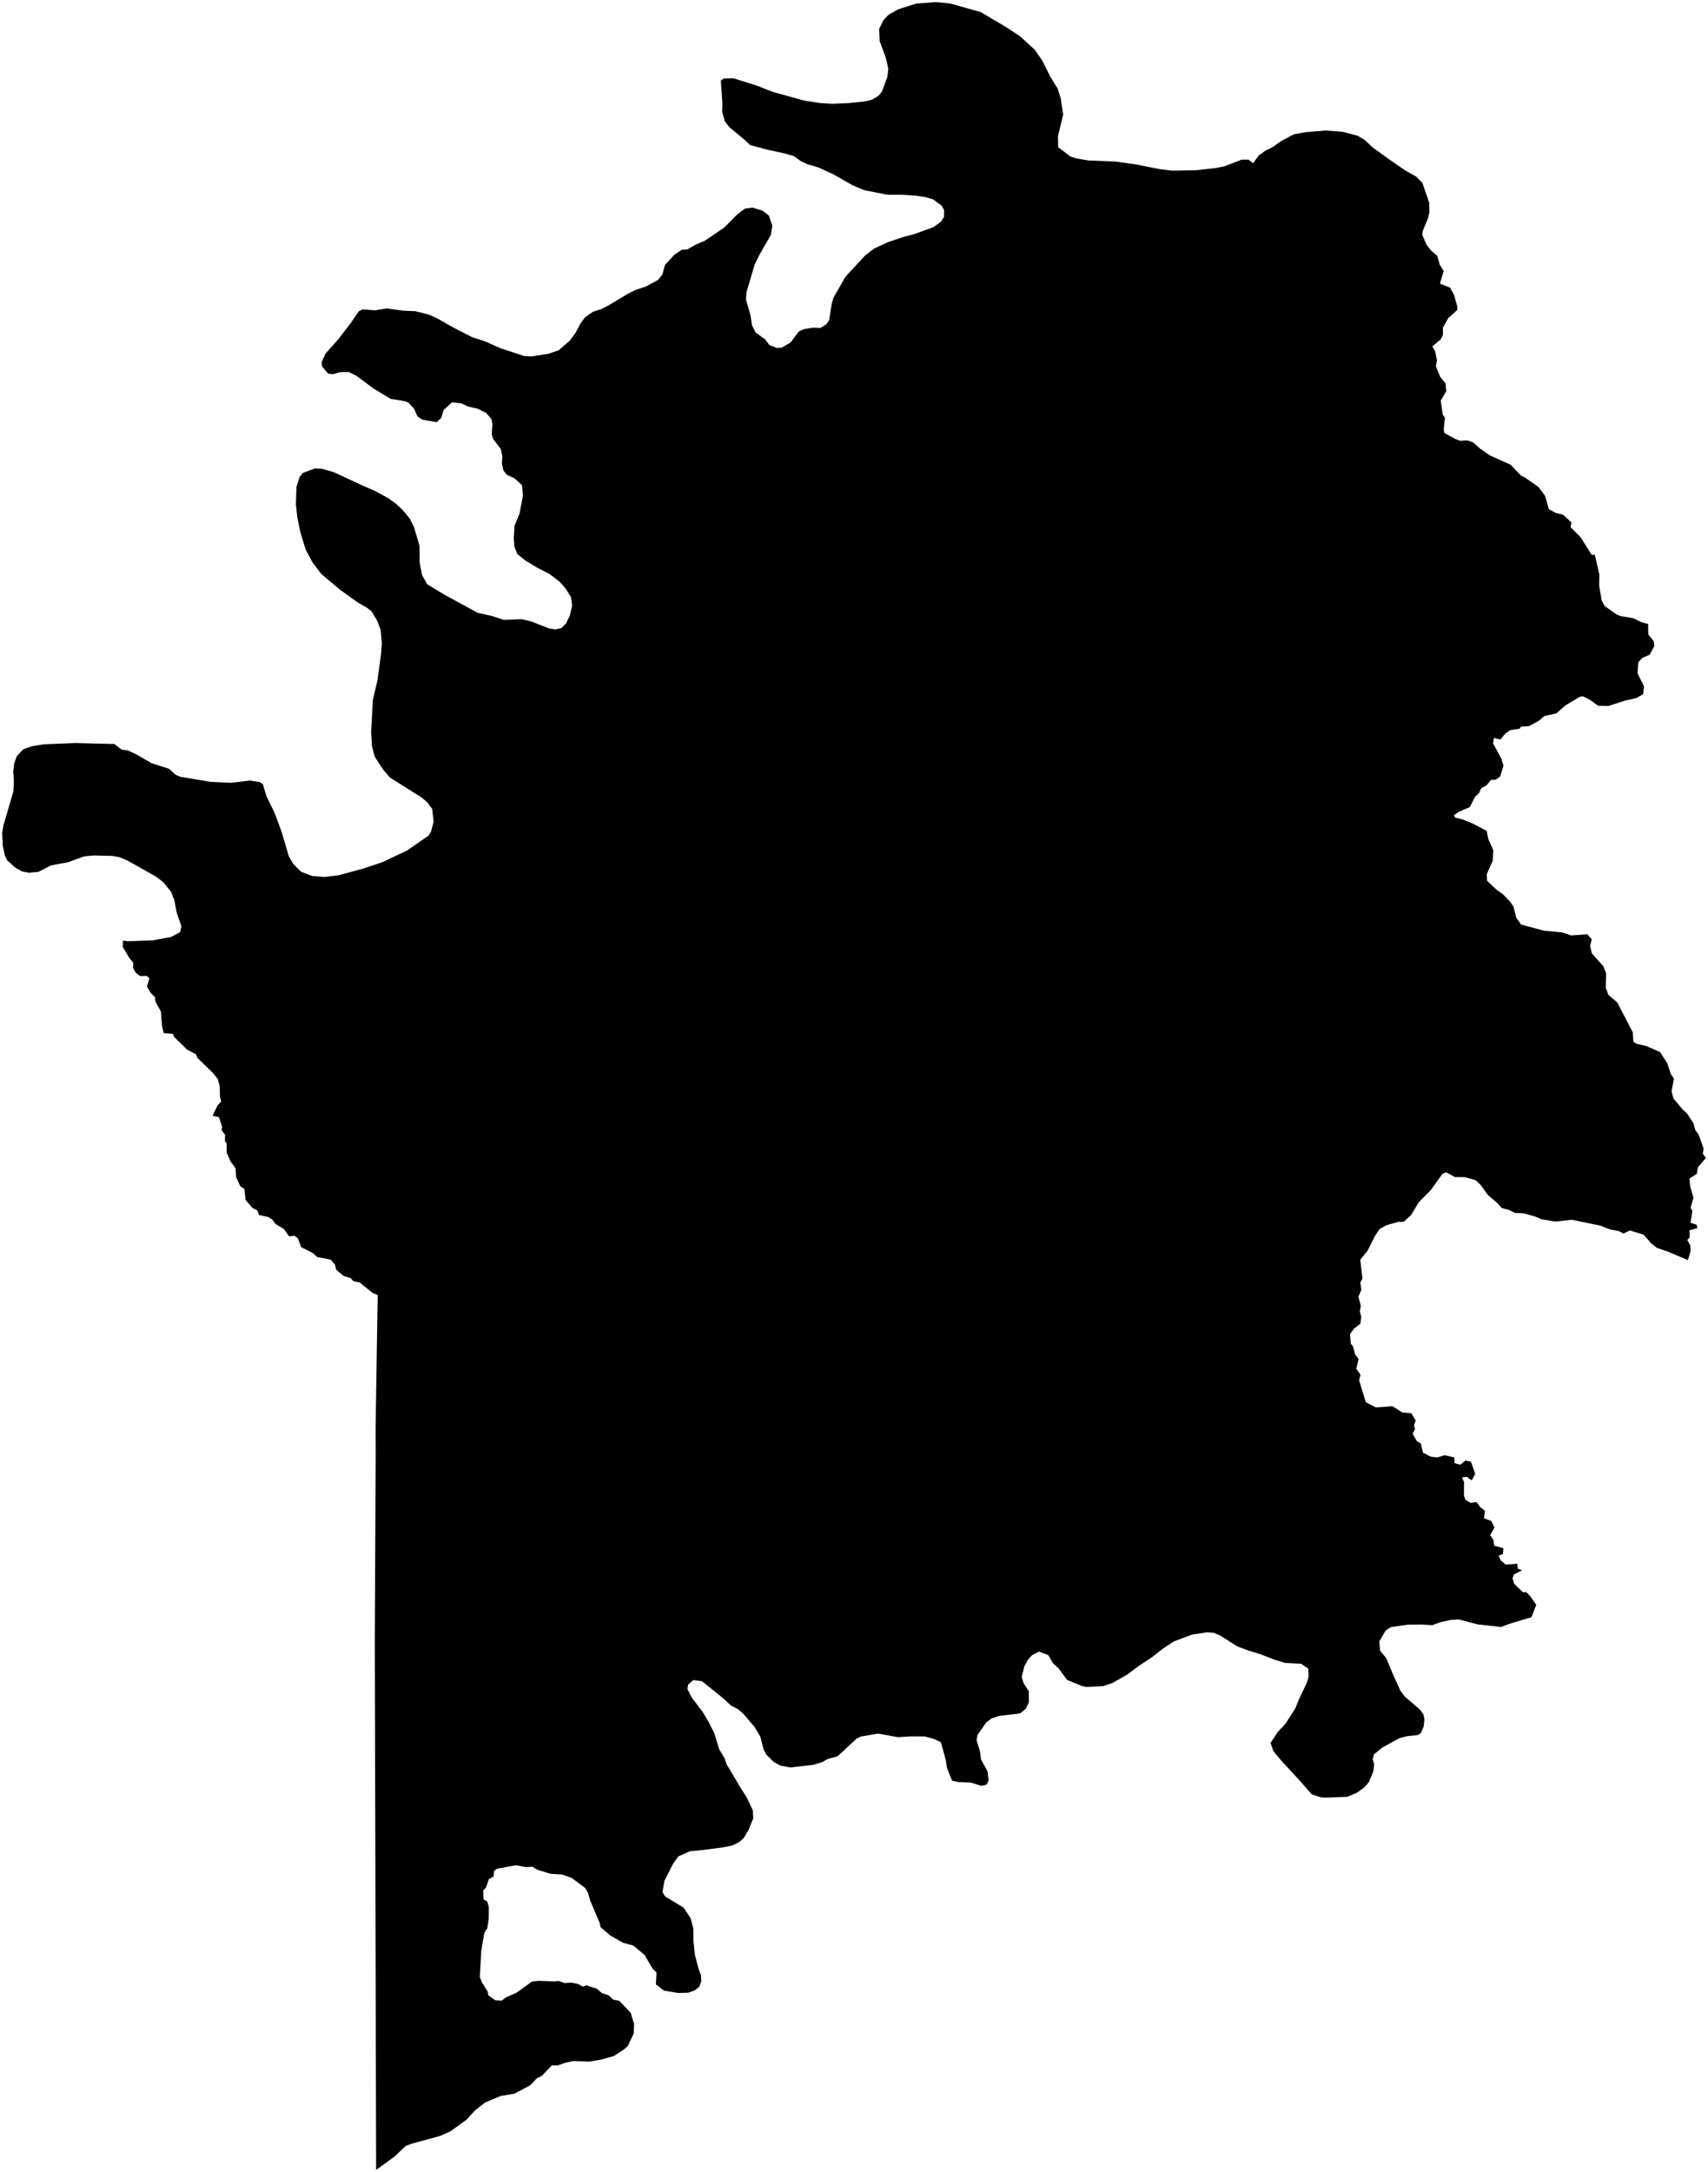 <?xml version="1.0"?>
<svg xmlns="http://www.w3.org/2000/svg" version="1.2" baseProfile="tiny" width="800" height="1017" viewBox="0 0 800 1017" stroke-linecap="round" stroke-linejoin="round">
<g id="4207684">
<path d="M 770.9 489.68 777.58 492.59 780.99 498 782.67 503.03 784.05 505.03 782.93 510.97 783.82 514.34 788.19 519.55 790.14 521.32 793.19 525.92 794.07 529.16 795.56 531.05 797.94 537.81 797.56 540.14 799 542.2 795.22 546.57 794.79 549.57 791.31 551.83 791.65 555.4 793.18 560.84 791.84 565.57 792.69 566.91 791.83 572.55 794.66 573.41 795.02 575.05 791.29 576.06 791.45 579.27 790.31 580.6 791.69 583.05 791.91 585.53 790.6 590.01 781.48 586.13 776.05 584.26 773.44 582.21 769.86 578.1 763.44 576.12 760.43 577.55 758.02 576.36 754.35 575.72 749.58 573.86 736.23 571.12 728.43 571.96 721.91 570.86 719.06 569.62 713.72 568.11 709.61 567.91 706.69 566.48 703.35 565.59 701.43 563.37 696.93 559.55 693.45 554.72 691.13 552.57 686.13 551.16 681.46 551.12 677.38 548.9 675.61 549.63 670.15 557.23 664.49 562.96 660.88 568.97 657.41 572.09 654.87 572.08 649.3 573.7 646.18 575.41 643.98 578.75 640.49 585.7 637.13 589.82 638.15 598.61 637.14 600.58 637.64 603.86 636.26 607.14 637.35 611.37 636.93 614.04 637.59 616.55 637.16 619.84 634.14 622.11 632.31 624.71 632.72 629.22 633.71 630.34 634.73 634.18 636.33 636.29 635.26 640.85 637.21 643.62 636.59 646.34 639.73 656.54 644.44 658.96 652.14 658.4 656.94 661.36 661.04 661.66 663.07 665.12 662.3 667.3 662.74 669.22 661.66 671.22 663.59 674.7 665.52 675.97 666.52 680.17 670.1 682.02 673.21 682.43 676.63 681.33 681.15 682.4 681.33 685.05 683.94 685.84 686.37 683.85 688.98 684.4 690.96 690.08 689.29 693.15 687 691.43 684.79 691.79 685.74 693.95 685.69 700.32 686.43 702.23 688.77 703.66 691.55 703.27 693.42 705.76 695.49 707.29 695.09 710.88 698.45 712.1 700.01 715.13 697.97 718.82 699.47 720.95 699.85 723.7 704.18 724.92 703.96 727.61 701.89 728.38 702.93 730.58 705.19 732.56 710.63 732.16 710.95 734.49 712.94 735.21 709.11 737.15 708.44 738.99 709.18 741.49 713.34 745.53 714.85 745.43 716.69 747.3 719.55 751.4 717.3 757.2 707.04 760.29 703.02 761.79 692.09 760.55 683.21 758.23 679.42 758.52 674.56 759.55 670.84 760.94 665.66 760.62 659.39 760.7 651.34 761.87 648.95 763.53 646.04 768.53 646.38 772.88 649.28 776.32 652.69 784.51 655.95 791.65 657.9 794.28 665.05 800.44 666.65 802.56 667.18 804.92 666.81 808.4 665.53 811.43 664.1 812.38 659.08 812.89 655.53 813.8 647.51 818.19 643.55 821.42 642.95 823.7 643.64 826.14 643.24 829.38 641.16 834.43 639.25 836.68 635.61 839.38 630.97 841.3 620.61 841.68 618.27 841.45 614.36 840.09 608.24 833.13 600.18 824.41 596.43 819.91 595.09 816.07 598.52 810.9 602.11 807.05 606.67 799.96 608.2 796.11 612.22 787.6 612.95 785.01 612.77 781.3 609.42 778.99 601.77 778.57 596.52 776.93 590.19 774.46 584.76 772.84 579.55 770.86 571.33 765.69 568.39 764.48 565.28 764.28 558.38 765.33 549.84 768.52 544.8 771.84 539.55 775.94 533.59 779.87 527.96 784.07 521.08 787.98 516.71 789.48 508.86 789.87 506.57 789.36 499.82 786.57 495.71 781.01 493.26 778.81 490.98 774.93 486.6 773.27 483.32 775.06 481.47 777.11 479.77 780.22 478.56 785.17 479.42 788.02 481.86 791.87 481.92 797.01 480.5 800.06 477.77 802.27 468.02 803.4 464.54 804.54 461.98 806.41 457.84 812.36 457.39 814.71 459.05 820.16 459.48 823.75 462.57 829.44 463.07 833.78 461.97 835.67 459.55 836.12 454.63 834.6 448.8 834.38 445.92 833.75 443.54 827.69 442.96 823.94 440.71 815.75 437.23 814.12 433.09 813.02 426.06 813.02 420.57 813.37 411.3 811.69 403.24 813.06 401.26 814.02 392.28 822.34 387.75 823.57 385.11 825.04 381.05 826.32 370.06 827.55 365.52 826.66 362.43 825.01 358.92 821.51 357.61 819.01 356.16 813.19 353.36 808.5 348.29 802.58 345.83 800.33 342.39 798.59 339.05 795.43 328.83 787.2 324.72 786.64 322.3 788.74 321.97 790.79 324.05 794.88 329.21 801.68 331.85 806.1 334.5 811.34 336.9 819.11 339.37 823.2 340.23 825.87 347.02 837.31 349.78 841.61 352.6 847.64 352.82 851.28 350.66 856.73 348.35 860.6 346.01 862.62 342.96 864.08 338.65 864.96 327.87 866.36 323.25 866.75 317.69 869.2 315.27 872.62 311.2 880.63 310.29 885.92 311.57 887.96 320.13 893.14 323.43 898.02 324.73 902.93 324.81 908.82 325.48 915.32 327.22 921.87 328.37 924.94 328.42 927.82 327.51 930.28 325.3 931.97 322.3 933.04 317.48 933.13 310.92 932.01 307.18 929.04 307.5 923.57 305.61 921.69 301.92 915.32 296.57 910.92 291.92 909.67 285.95 906.29 281.29 902.34 280.95 900.53 276.4 889.77 275.39 886.2 274.01 883.91 267.77 879.29 263.46 877.72 257.78 877.33 251.84 875.49 249.36 874.04 246.4 874.22 241.65 873.35 232.78 874.97 231.39 876.05 231.18 878.62 229.01 879.79 227.6 883.82 226.32 885.19 226.47 889.27 228.22 890.36 228.96 892.96 228.91 898.46 228.22 902.85 226.86 904.96 225.42 913.34 224.73 925.52 225.68 928.15 228.35 932.33 228.77 934.3 231.98 936.53 234.94 936.76 237.05 935.16 241.95 933.01 249.17 927.8 252.18 927.44 259.59 927.73 261.56 927.5 264.49 928.49 267.56 928.29 270.7 928.9 273.07 930.16 274.7 929.57 279.61 931.19 281.8 933.12 285.02 934.21 287.26 936.27 289.98 936.76 295.4 942.39 297 947.69 296.81 952.12 294.08 957.91 292.49 959.42 287.55 962.64 281.65 964.32 275.97 965.28 268.8 964.99 264.63 965.85 261.11 967.1 258.45 967.05 253.85 971.88 251.45 973.09 248.33 976.38 240.89 980.31 234.44 981.38 227.13 984.48 222.52 988.11 218.47 992.51 211.08 997.85 206.3 1000.02 192.95 1003.68 190.02 1004.76 184.69 1009.81 176.17 1016 175.81 873.7 175.54 769.09 175.95 681.23 175.91 669.18 176.91 606.35 174.63 605.45 168.5 600.5 165.46 599.82 164.27 598.43 160.92 597.42 157.44 594.47 156.95 592.26 154.95 589.82 148.54 588.54 146.55 586.7 141.08 583.94 139.45 579.69 137.81 578.61 135.4 578.9 132.97 575.43 129.11 573.15 127.5 571 125.57 569.81 121.35 568.89 120.53 566.74 118.16 565.5 115.03 561.85 114.47 556.67 112.6 555.47 110.64 551.3 110.28 546.89 108.04 543.89 106.17 539.67 106.15 535.48 105.33 534.08 105.46 531.41 103.77 529.12 104.04 527.67 102.58 523.09 99.56 522.45 101.84 517.69 103.6 515.68 103.02 513.46 102.91 508.6 101.99 505.2 99.75 502.39 92.5 495.36 91.76 493.61 87.67 491.48 81.59 485.53 81 484.09 76.65 483.69 75.87 480.19 75.36 473.61 72.84 468.99 72.55 466.83 70.63 464.92 68.81 461.92 69.98 458.02 68.68 456.94 65.65 457.04 63.59 455.43 62.31 453.12 62.42 450.74 60.87 448.97 57.48 443.36 57.61 440.37 59.85 440.7 71.65 440.29 80.16 438.69 84.37 436.43 84.99 433.82 82.76 427.31 81.65 421.45 80.08 417.5 76.48 413.06 73.01 410.4 59.85 403 56.13 401.39 52.56 400.74 43.98 400.54 39.58 400.92 31.84 403.72 23.86 405.2 18.01 408.2 13.68 408.64 10.3 408.02 7.2 406.27 3.37 402.84 2.21 400.34 1.32 396.07 1 389.99 1.65 386.31 6.27 370.56 6.49 365.57 6.2 361.16 6.65 357.43 7.9 353.98 10.9 350.82 15.03 349.38 20.51 348.5 35.21 347.89 53.59 348.35 56.97 351 59.85 351.34 63.62 353.11 71.05 357.35 79.13 359.94 82.4 362.85 84.67 363.75 98.73 366.08 108.26 366.51 117.1 365.46 121.89 366.27 123.14 367.22 124.8 372.81 128.51 380.36 131.86 389.33 135.26 400.88 137.32 404.46 140.99 408.17 146.17 410.12 151.99 410.63 158.57 409.81 170.01 406.71 179.15 403.67 190.63 398.24 200.76 391.23 201.9 389.3 203.11 384.72 202.43 378.75 200.25 375.78 197.53 373.42 182.74 364.14 179.57 360.53 175.51 354.29 174.2 349.32 173.83 342.71 174.64 327.72 176.76 318.72 178.46 306.36 178.83 300.99 178.3 294.93 176.67 290.65 174.12 286.35 171.99 284.61 167.57 282.09 159.22 276.08 150.43 268.69 146.36 263.28 143.22 257.46 140.68 249.2 139.28 242.3 138.59 236.13 138.88 227.89 140.39 223.21 141.85 221.45 147.42 219.33 150.84 219.5 156.28 221.05 169.5 227.2 175.61 229.86 181.86 233.26 185.42 235.8 188.51 238.69 191.94 242.85 193.96 246.92 196.51 255.65 196.54 263.35 197.67 269.21 200.1 273.57 208.42 278.59 223.75 286.93 230.35 288.4 235.97 290.22 244.31 289.9 248.83 290.97 257.25 294.27 260.16 294.7 262.88 294.09 265.14 291.88 266.89 288.27 268.01 283.57 267.42 279.56 264.83 275.43 262.08 272.35 257.48 268.81 251.45 265.7 246.24 262.56 242.31 259.42 241 256.1 240.64 252.01 241.03 245.97 243.35 240.49 244.93 232.04 244.5 227.19 241.01 223.99 237.27 222.21 235.74 220.2 235.07 216.78 235.3 213.92 234.64 210.36 230.94 205.48 230.33 203.28 230.66 198.57 230.19 196.22 227.66 193.29 223.6 191.32 219.29 190.36 216.08 188.85 211.75 188.37 207.78 191.95 206.69 195.62 204.55 197.69 197.77 196.48 195.54 194.96 193.97 191.4 191.36 188.57 189.63 187.83 183 186.77 175.02 181.97 166.88 175.91 163.34 174.19 159.28 174.23 155.98 175.22 153.7 174.96 150.87 171.58 150.61 169.67 152.48 165.53 158.45 158.84 164.17 151.42 168.04 145.75 169.88 144.84 175.67 145.31 181.1 144.4 188.68 145.44 194.55 145.7 200.78 147.28 204.34 148.83 212.4 153.38 220.98 157.81 227.24 159.85 234.39 163.04 245.45 166.69 248.98 166.89 256.89 165.63 261.73 163.98 266.97 159.39 269.44 156.04 271.92 151.44 274.03 148.54 277.73 145.98 281.63 144.73 285.06 142.97 294.51 137.31 297.75 135.73 302.57 134.12 308.21 131.08 310.23 128.56 311.47 124.05 315.78 119.36 319.33 116.94 321.91 116.8 325.85 114.54 330.11 112.71 339.21 106.56 345.37 100.32 348.93 97.66 352.47 97.21 357.1 98.6 360.15 100.97 361.74 105.65 361 110.09 355.51 119.68 353.4 124.04 349.63 136.89 349.39 140.23 351.53 147.64 352.25 152.37 353.88 155.62 358.46 158.99 360.38 161.59 363.94 162.92 366.2 162.75 370.35 160.28 374.12 155.24 376.37 154.14 380.71 153.43 384.34 153.52 387.17 151.73 388.34 149.9 389.62 142.01 390.44 139.26 395.97 129.61 405.19 119.63 409.57 116.31 415.94 113.37 422.96 111.01 428.43 109.54 437.44 106.27 440.77 103.72 442.16 101.6 442.18 98.26 441.01 96.26 437 93.32 433.43 92.29 428.97 91.61 421.88 91.17 415.6 91.17 404.91 89.08 399.48 86.83 390.25 81.58 383.26 78.37 378.22 76.9 375.08 75.45 371.88 73.11 368.1 71.98 359 69.99 351.33 67.91 348.87 65.55 341.64 59.57 339.47 56.78 338.26 52.43 338.39 48.7 337.62 37.73 338.96 36.75 343.48 36.64 354.64 40.13 361.95 43.04 376.76 47.12 383.92 48.21 389.68 48.59 397.21 48.27 405.12 47.5 408.45 46.67 411.44 44.89 413.13 42.79 415.67 35.83 416.07 32.12 414.83 26.84 412.05 19.34 411.77 13.52 413.85 9.35 416.24 6.87 420.82 4.32 429.25 1.66 438.32 1 444.93 1.6 459.39 5.67 470.86 12.46 477.79 16.99 484.74 23.37 488.26 28.51 491.88 35.79 495.39 41.48 496.78 45.83 497.96 53.73 495.52 63.85 495.63 68.95 501.39 73.27 504.07 74.14 509.74 75.12 522.56 75.63 532.27 77.02 543.1 79.18 548.88 79.89 559.95 79.72 569.32 78.69 573.46 77.9 581.49 74.78 584.76 74.74 586.98 76.43 589.46 72.92 592.79 70.46 596.01 68.94 600 66.1 605.92 62.94 611.5 61.89 620.86 61.12 628.88 61.71 635.86 63.54 639.29 65.57 642.81 68.94 650.35 74.41 658.15 79.78 663.37 82.72 666.22 85.64 669.41 94.88 669.53 99.3 668.8 102.38 666.39 108.11 666.17 109.9 668.12 114.53 670.32 117.32 673.15 119.79 674.42 124.08 676.19 126.9 674.46 132.79 679.19 134.68 681.07 138.18 682.59 143.5 682.52 145.17 678.3 148.99 675.82 153.5 675.86 156.74 674.81 158.9 670.87 162.22 672.22 164.49 673.03 168.65 672.58 171.61 674.57 176.44 677.1 179.59 677.39 183.1 674.82 187.61 675.79 194.17 676.8 195.62 676.22 200.76 676.48 202.68 681.5 205.47 683.92 206.38 687.23 206.19 690.01 207.15 693.18 209.99 697.79 213.22 707.55 217.58 712.4 222.66 714.14 223.51 720.59 228.02 723.69 232.15 725.46 238.42 728.81 240.2 732.1 241 736.06 244.64 735.59 246.83 740.29 251.46 745.5 259.73 746.99 259.75 749.1 268.95 749.03 274.27 750.18 281.09 751.58 283.72 757.28 287.75 759.17 288.48 764.94 289.45 769.13 291.45 771.96 292.14 772.02 297 774.54 300.2 774.87 302.46 772.65 306.58 769.2 308.04 767.33 310.15 766.98 315.25 770.03 321.34 769.62 325.03 766.3 326.87 761.32 327.98 753.36 330.54 748.6 330.45 744.29 327.44 741.43 326.03 739.89 326.29 733.32 330.21 728.97 334.01 723.28 335.29 721.03 337.32 716.17 339.99 712.36 340.24 711.79 341.21 707.36 341.86 705.18 343.35 702.74 346.27 699.72 345.51 699.34 348.08 703.22 355.22 704.22 358.51 702.66 363.52 700.63 365.06 698.41 365.11 696.13 367.82 693.8 369.01 692.81 371.29 690.85 373.15 688.45 377.87 683.2 380.15 681 381.71 681.61 382.84 685.14 383.69 689.7 385.57 696.34 389.03 697.12 392.94 699.41 397.99 699.21 402.89 696.38 409.3 696.53 412.39 700.9 416.52 703.8 418.58 707.38 422.25 708.91 424.57 710.22 429.74 712.51 432.91 723.25 435.79 731.71 436.56 735.9 437.99 743.46 437.43 745.56 439.81 744.76 442.85 745.6 446.38 750.92 452.32 752.28 455.64 752.11 462.43 753.33 465.79 757.54 469.4 764.78 483.36 765.06 487.75 766.48 488.72 770.9 489.68 Z"/>
</g>
</svg>